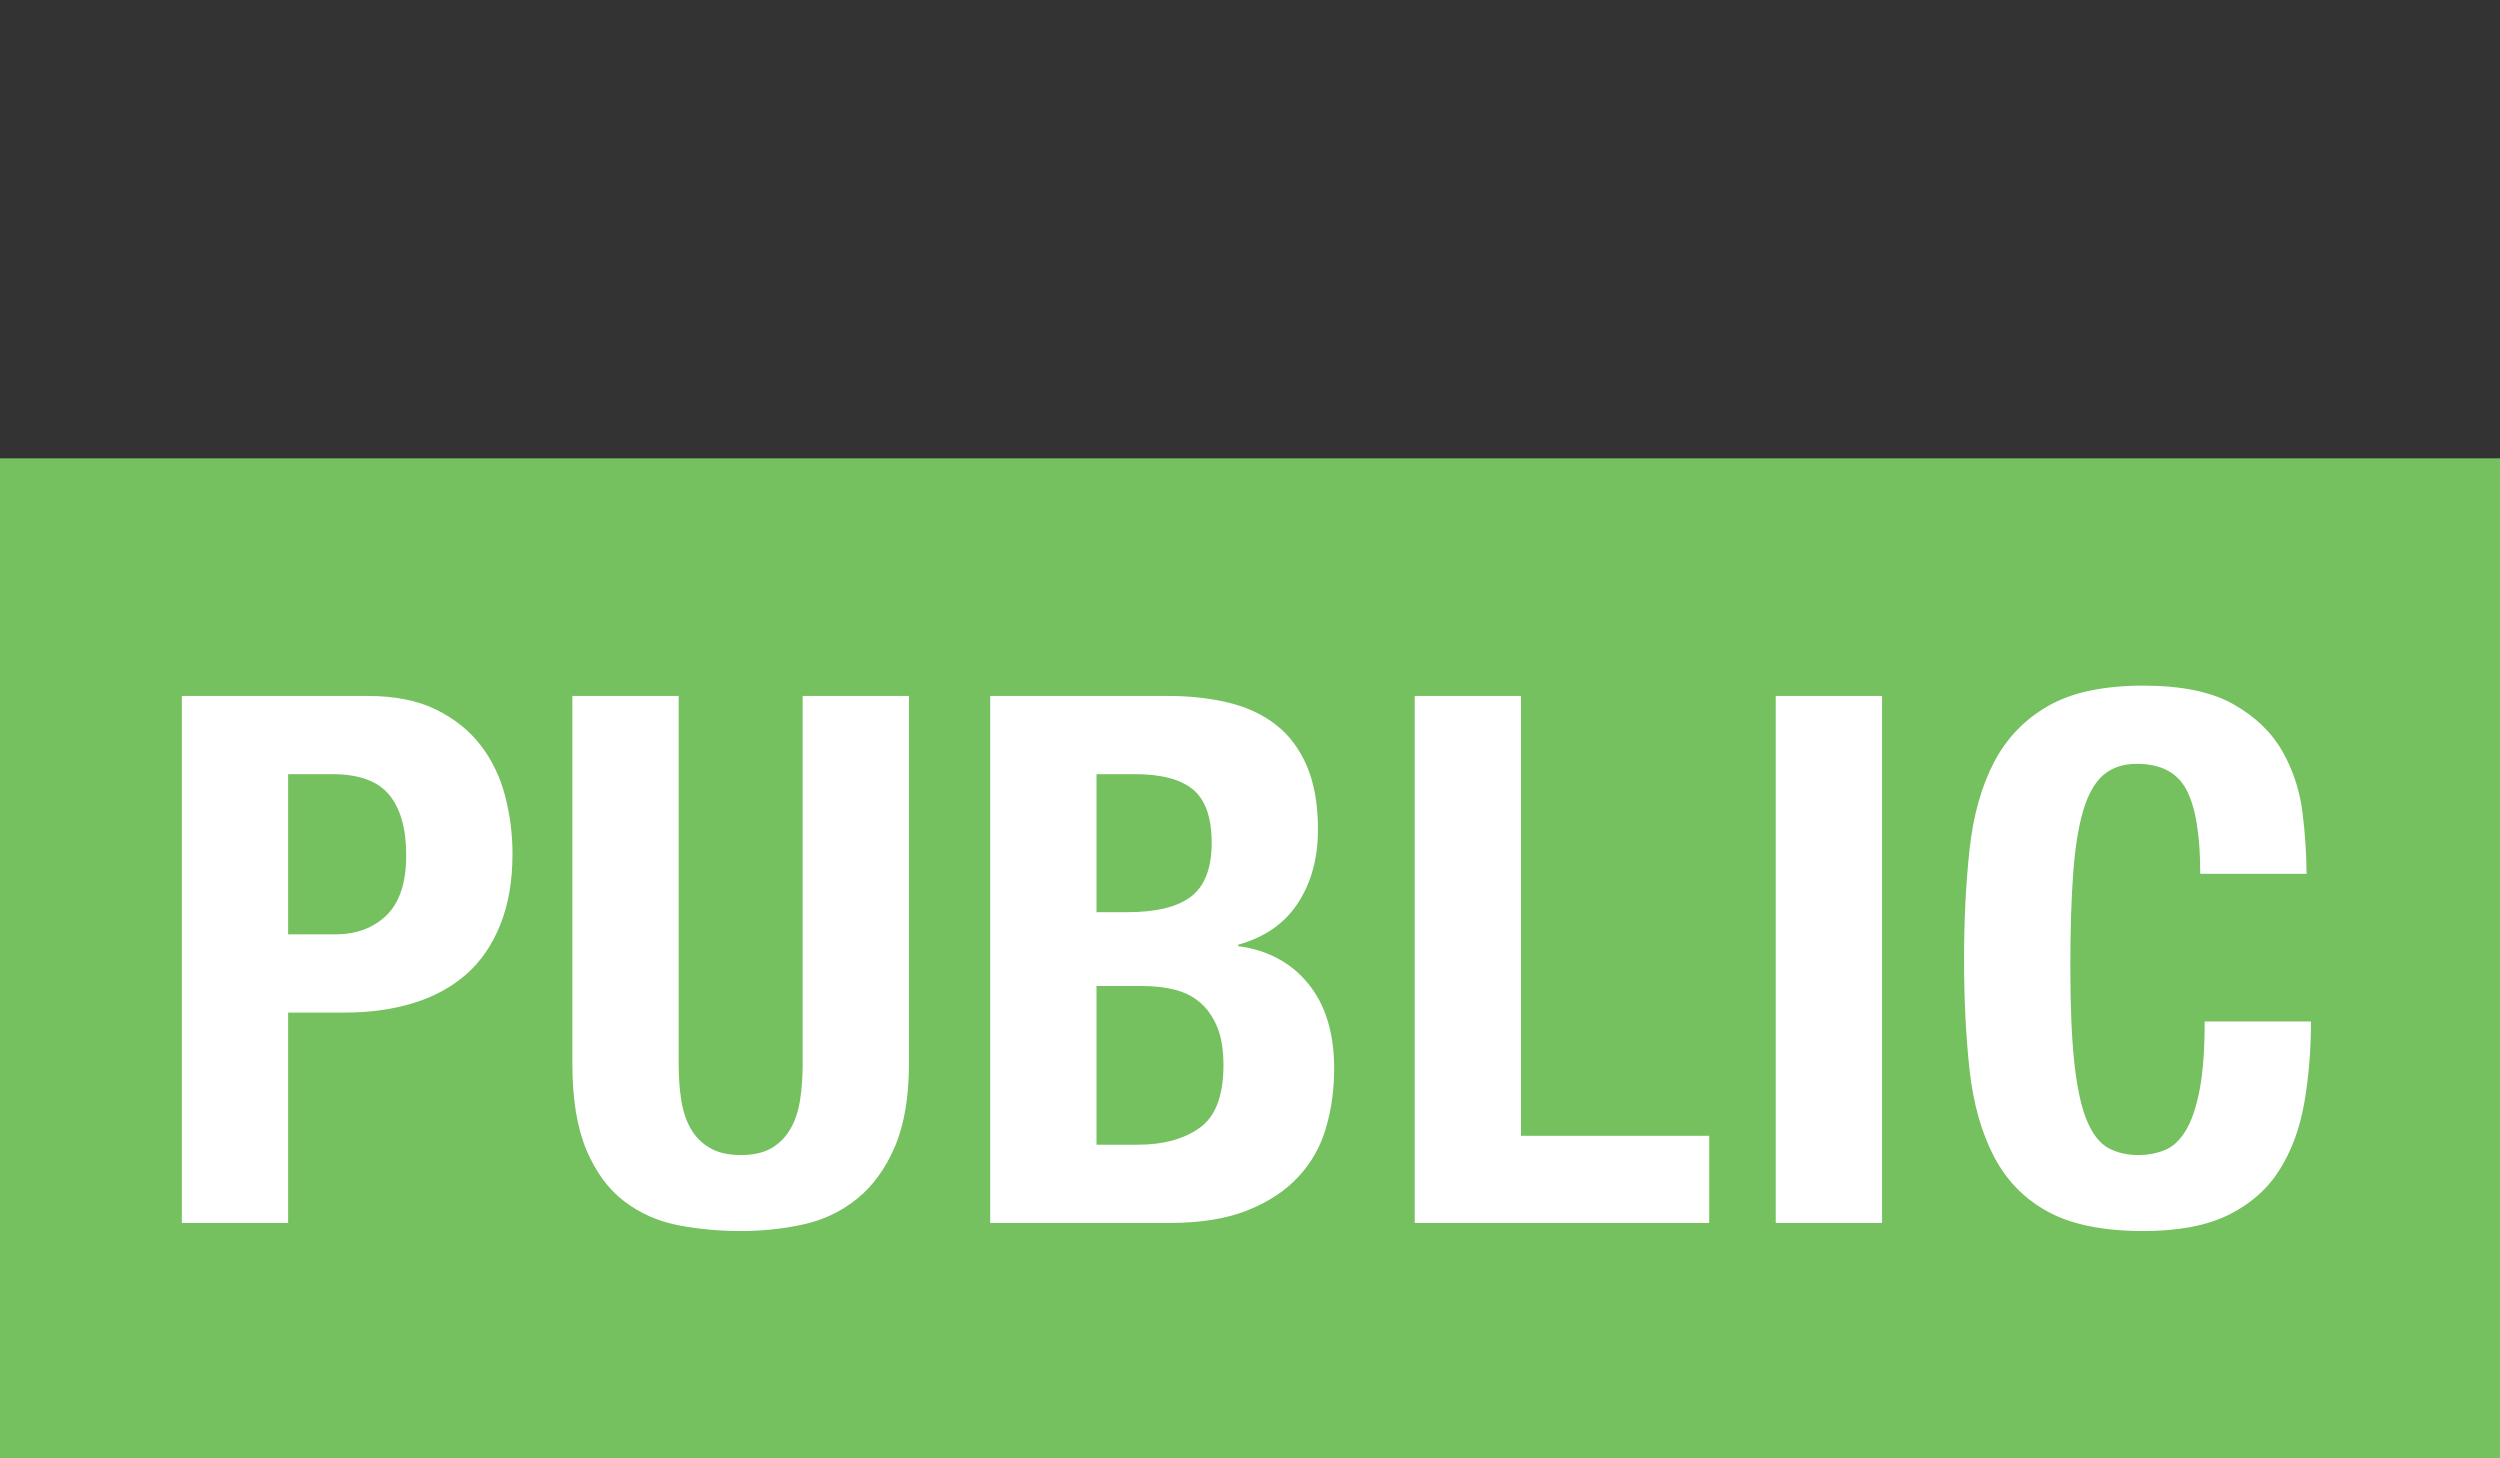 <?xml version="1.0" encoding="UTF-8" standalone="no"?>
<svg width="60px" height="35px" viewBox="0 0 60 35" version="1.1" xmlns="http://www.w3.org/2000/svg" xmlns:xlink="http://www.w3.org/1999/xlink" xmlns:sketch="http://www.bohemiancoding.com/sketch/ns">
    <rect x="0" y="0" width="60" height="35" fill="#333333" stroke="none"/>
    <!-- Generator: Sketch 3.4.2 (15855) - http://www.bohemiancoding.com/sketch -->
    <title>public</title>
    <desc>Created with Sketch.</desc>
    <defs></defs>
    <g id="Page-1" stroke="none" stroke-width="1" fill="none" fill-rule="evenodd" sketch:type="MSPage">
        <g id="public" sketch:type="MSLayerGroup" transform="translate(0, 11)">
            <rect id="Rectangle-3" fill="#75C05F" sketch:type="MSShapeGroup" x="0" y="0" width="60" height="24"></rect>
            <path d="M6.915,11.424 L6.915,7.58 L7.977,7.58 C8.615,7.58 9.07,7.746 9.341,8.076 C9.613,8.407 9.749,8.891 9.749,9.529 C9.749,10.178 9.592,10.657 9.279,10.964 C8.966,11.271 8.556,11.424 8.048,11.424 L6.915,11.424 Z M4.364,5.703 L4.364,18.351 L6.915,18.351 L6.915,13.302 L8.279,13.302 C8.881,13.302 9.43,13.225 9.926,13.072 C10.422,12.918 10.844,12.688 11.193,12.381 C11.541,12.074 11.813,11.678 12.007,11.194 C12.202,10.71 12.3,10.143 12.3,9.493 C12.3,9.021 12.241,8.558 12.123,8.103 C12.004,7.648 11.81,7.244 11.538,6.889 C11.266,6.535 10.909,6.249 10.466,6.03 C10.023,5.812 9.477,5.703 8.828,5.703 L4.364,5.703 Z M16.288,5.703 L13.737,5.703 L13.737,14.524 C13.737,15.375 13.849,16.065 14.073,16.597 C14.298,17.128 14.599,17.539 14.977,17.828 C15.355,18.117 15.786,18.309 16.27,18.404 C16.754,18.498 17.256,18.545 17.776,18.545 C18.295,18.545 18.797,18.492 19.281,18.386 C19.766,18.28 20.197,18.073 20.575,17.766 C20.952,17.459 21.254,17.043 21.478,16.517 C21.702,15.992 21.815,15.327 21.815,14.524 L21.815,5.703 L19.264,5.703 L19.264,14.524 C19.264,14.843 19.243,15.135 19.202,15.401 C19.16,15.667 19.084,15.897 18.971,16.092 C18.859,16.287 18.709,16.44 18.52,16.553 C18.331,16.665 18.083,16.721 17.776,16.721 C17.48,16.721 17.235,16.665 17.041,16.553 C16.846,16.44 16.692,16.287 16.58,16.092 C16.468,15.897 16.391,15.667 16.35,15.401 C16.308,15.135 16.288,14.843 16.288,14.524 L16.288,5.703 Z M26.316,16.473 L26.316,12.664 L27.415,12.664 C27.698,12.664 27.958,12.694 28.194,12.753 C28.43,12.812 28.634,12.915 28.805,13.063 C28.976,13.21 29.112,13.405 29.213,13.647 C29.313,13.89 29.363,14.194 29.363,14.56 C29.363,15.292 29.174,15.794 28.796,16.065 C28.418,16.337 27.922,16.473 27.308,16.473 L26.316,16.473 Z M26.316,10.893 L26.316,7.58 L27.237,7.58 C27.875,7.58 28.342,7.704 28.637,7.952 C28.932,8.2 29.08,8.625 29.08,9.228 C29.08,9.83 28.917,10.258 28.593,10.512 C28.268,10.766 27.751,10.893 27.043,10.893 L26.316,10.893 Z M23.765,5.703 L23.765,18.351 L28.07,18.351 C28.814,18.351 29.437,18.25 29.939,18.049 C30.441,17.849 30.848,17.58 31.161,17.243 C31.474,16.907 31.695,16.514 31.825,16.065 C31.955,15.617 32.02,15.144 32.02,14.648 C32.02,13.798 31.814,13.119 31.4,12.611 C30.987,12.103 30.426,11.802 29.717,11.708 L29.717,11.672 C30.355,11.495 30.833,11.162 31.152,10.671 C31.471,10.181 31.631,9.594 31.631,8.909 C31.631,8.307 31.542,7.799 31.365,7.385 C31.188,6.972 30.94,6.641 30.621,6.393 C30.302,6.145 29.921,5.968 29.478,5.862 C29.035,5.756 28.554,5.703 28.035,5.703 L23.765,5.703 Z M33.953,18.351 L41.021,18.351 L41.021,16.26 L36.504,16.26 L36.504,5.703 L33.953,5.703 L33.953,18.351 Z M42.618,18.351 L45.169,18.351 L45.169,5.703 L42.618,5.703 L42.618,18.351 Z M52.806,9.972 L55.357,9.972 C55.357,9.511 55.324,9.018 55.259,8.493 C55.194,7.967 55.032,7.477 54.772,7.022 C54.512,6.568 54.12,6.193 53.594,5.897 C53.069,5.602 52.351,5.455 51.442,5.455 C50.485,5.455 49.724,5.617 49.157,5.942 C48.59,6.266 48.156,6.718 47.855,7.297 C47.554,7.876 47.359,8.569 47.27,9.378 C47.182,10.187 47.137,11.07 47.137,12.027 C47.137,12.995 47.182,13.881 47.27,14.684 C47.359,15.487 47.554,16.178 47.855,16.756 C48.156,17.335 48.59,17.778 49.157,18.085 C49.724,18.392 50.485,18.545 51.442,18.545 C52.28,18.545 52.962,18.416 53.488,18.156 C54.013,17.896 54.421,17.536 54.71,17.075 C55,16.615 55.197,16.077 55.304,15.463 C55.41,14.849 55.463,14.2 55.463,13.515 L52.912,13.515 C52.912,14.2 52.871,14.752 52.788,15.171 C52.706,15.59 52.593,15.915 52.452,16.145 C52.31,16.375 52.142,16.529 51.947,16.606 C51.752,16.682 51.542,16.721 51.318,16.721 C51.046,16.721 50.807,16.665 50.601,16.553 C50.394,16.44 50.223,16.222 50.087,15.897 C49.951,15.572 49.851,15.115 49.786,14.524 C49.721,13.934 49.688,13.16 49.688,12.204 C49.688,11.306 49.712,10.547 49.759,9.927 C49.806,9.307 49.889,8.806 50.007,8.422 C50.125,8.038 50.288,7.76 50.494,7.589 C50.701,7.418 50.964,7.332 51.283,7.332 C51.861,7.332 52.26,7.542 52.478,7.961 C52.697,8.38 52.806,9.051 52.806,9.972 L52.806,9.972 Z" id="PUBLIC" fill="#FFFFFF" sketch:type="MSShapeGroup"></path>
        </g>
    </g>
</svg>